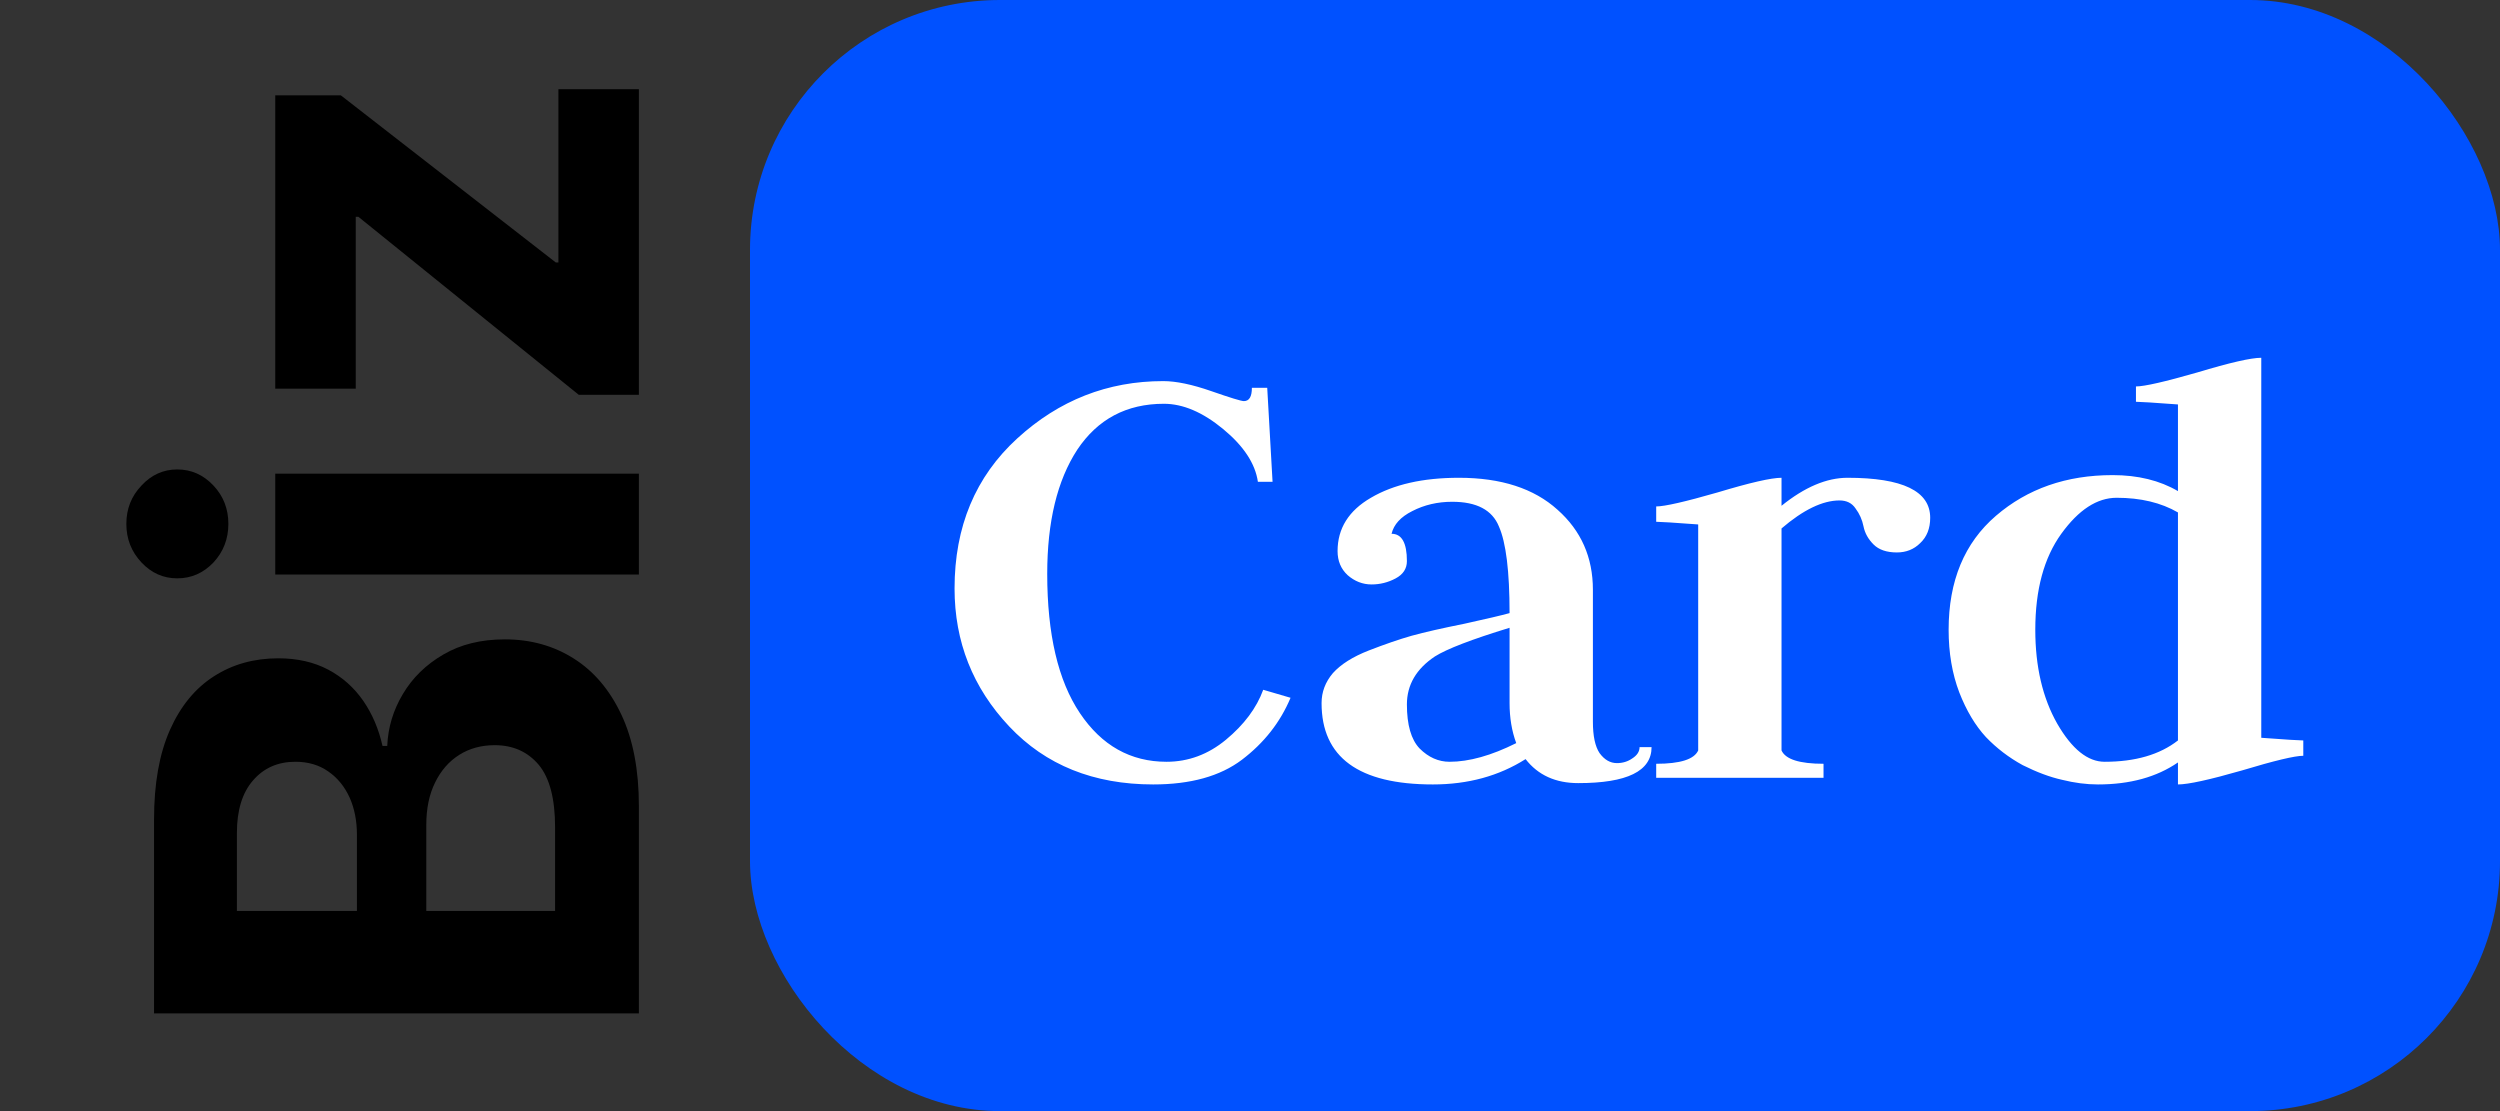 <svg width="180" height="80" viewBox="0 0 180 80" fill="none" xmlns="http://www.w3.org/2000/svg">
<rect x="0" y="0" width="180" height="80" fill="#333333" stroke="none"/>
<rect x="54" width="126" height="80" rx="18" fill="#0051FF"/>
<path d="M83.8 29.072C81.112 29.072 79.032 30.176 77.56 32.384C76.12 34.592 75.4 37.568 75.4 41.312C75.4 45.664 76.184 49.008 77.752 51.344C79.32 53.68 81.4 54.848 83.992 54.848C85.56 54.848 86.984 54.32 88.264 53.264C89.576 52.176 90.472 50.976 90.952 49.664L92.92 50.24C92.184 52 91.016 53.488 89.416 54.704C87.848 55.888 85.72 56.48 83.032 56.48C78.744 56.48 75.288 55.088 72.664 52.304C70.04 49.52 68.728 46.208 68.728 42.368C68.728 37.92 70.232 34.32 73.24 31.568C76.248 28.816 79.752 27.44 83.752 27.44C84.68 27.44 85.832 27.68 87.208 28.16C88.584 28.64 89.368 28.88 89.56 28.88C89.944 28.88 90.136 28.56 90.136 27.92H91.24L91.624 34.688H90.568C90.376 33.376 89.544 32.112 88.072 30.896C86.6 29.68 85.176 29.072 83.8 29.072ZM100.193 38.432C100.929 38.432 101.297 39.088 101.297 40.4C101.297 40.944 101.025 41.36 100.481 41.648C99.937 41.936 99.361 42.08 98.753 42.08C98.113 42.08 97.537 41.856 97.025 41.408C96.545 40.96 96.305 40.384 96.305 39.68C96.305 38.048 97.105 36.768 98.705 35.84C100.337 34.88 102.449 34.4 105.041 34.4C108.081 34.4 110.449 35.168 112.145 36.704C113.841 38.208 114.689 40.128 114.689 42.464V51.968C114.689 52.992 114.849 53.744 115.169 54.224C115.521 54.704 115.937 54.944 116.417 54.944C116.833 54.944 117.201 54.832 117.521 54.608C117.873 54.384 118.049 54.112 118.049 53.792H118.913C118.913 55.52 117.153 56.384 113.633 56.384C112.001 56.384 110.737 55.808 109.841 54.656C107.921 55.872 105.697 56.48 103.169 56.48C97.825 56.48 95.153 54.528 95.153 50.624C95.153 49.824 95.425 49.104 95.969 48.464C96.545 47.824 97.409 47.28 98.561 46.832C99.713 46.384 100.737 46.032 101.633 45.776C102.561 45.52 103.825 45.232 105.425 44.912C107.025 44.56 108.113 44.304 108.689 44.144C108.689 41.136 108.433 39.056 107.921 37.904C107.441 36.72 106.321 36.128 104.561 36.128C103.505 36.128 102.545 36.352 101.681 36.8C100.849 37.216 100.353 37.76 100.193 38.432ZM109.169 53.504C108.849 52.64 108.689 51.68 108.689 50.624V45.2C105.969 46.032 104.177 46.72 103.313 47.264C101.969 48.16 101.297 49.312 101.297 50.72C101.297 52.192 101.601 53.248 102.209 53.888C102.849 54.528 103.569 54.848 104.369 54.848C105.777 54.848 107.377 54.4 109.169 53.504ZM119.246 56V54.992C120.974 54.992 121.982 54.672 122.27 54.032V37.76C120.542 37.632 119.534 37.568 119.246 37.568V36.464C119.854 36.464 121.326 36.128 123.662 35.456C125.998 34.752 127.534 34.4 128.27 34.4V36.416C129.934 35.072 131.518 34.4 133.022 34.4C136.99 34.4 138.974 35.36 138.974 37.28C138.974 38.048 138.734 38.656 138.254 39.104C137.806 39.552 137.246 39.776 136.574 39.776C135.838 39.776 135.278 39.584 134.894 39.2C134.51 38.816 134.27 38.384 134.174 37.904C134.078 37.424 133.886 36.992 133.598 36.608C133.342 36.224 132.958 36.032 132.446 36.032C131.23 36.032 129.838 36.704 128.27 38.048V54.032C128.558 54.672 129.566 54.992 131.294 54.992V56H119.246ZM156.813 35.36V29.12C155.085 28.992 154.077 28.928 153.789 28.928V27.824C154.397 27.824 155.869 27.488 158.205 26.816C160.541 26.112 162.077 25.76 162.812 25.76V53.12C164.541 53.248 165.549 53.312 165.837 53.312V54.416C165.229 54.416 163.757 54.768 161.421 55.472C159.085 56.144 157.549 56.48 156.813 56.48V54.896C155.277 55.952 153.357 56.48 151.053 56.48C150.221 56.48 149.357 56.368 148.461 56.144C147.597 55.952 146.653 55.6 145.629 55.088C144.637 54.544 143.757 53.872 142.989 53.072C142.221 52.24 141.581 51.168 141.069 49.856C140.557 48.512 140.301 47.008 140.301 45.344C140.301 41.824 141.437 39.088 143.709 37.136C145.981 35.184 148.781 34.208 152.109 34.208C153.933 34.208 155.501 34.592 156.813 35.36ZM156.813 36.896C155.597 36.192 154.125 35.84 152.397 35.84C150.989 35.84 149.661 36.704 148.413 38.432C147.165 40.16 146.541 42.464 146.541 45.344C146.541 48 147.069 50.256 148.125 52.112C149.181 53.936 150.317 54.848 151.533 54.848C153.741 54.848 155.501 54.336 156.813 53.312V36.896Z" fill="white"/>
<path d="M46 72.966H11.091V58.989C11.091 56.42 11.472 54.278 12.233 52.562C12.994 50.847 14.051 49.557 15.403 48.693C16.744 47.83 18.29 47.398 20.04 47.398C21.403 47.398 22.602 47.67 23.636 48.216C24.659 48.761 25.5 49.511 26.159 50.466C26.807 51.409 27.267 52.489 27.54 53.705H27.881C27.938 52.375 28.312 51.131 29.006 49.972C29.699 48.801 30.671 47.852 31.921 47.125C33.159 46.398 34.636 46.034 36.352 46.034C38.205 46.034 39.858 46.494 41.312 47.415C42.756 48.324 43.898 49.67 44.739 51.455C45.58 53.239 46 55.438 46 58.051V72.966ZM39.966 65.585V59.568C39.966 57.511 39.574 56.011 38.79 55.068C37.994 54.125 36.938 53.653 35.619 53.653C34.653 53.653 33.801 53.886 33.062 54.352C32.324 54.818 31.744 55.483 31.324 56.347C30.903 57.199 30.693 58.216 30.693 59.398V65.585H39.966ZM25.699 65.585V60.114C25.699 59.102 25.523 58.205 25.171 57.42C24.807 56.625 24.296 56 23.636 55.545C22.977 55.08 22.188 54.847 21.267 54.847C20.006 54.847 18.989 55.295 18.216 56.193C17.443 57.08 17.057 58.341 17.057 59.977V65.585H25.699ZM46 41.368H19.818V34.106H46V41.368ZM16.443 37.72C16.443 38.8 16.085 39.726 15.369 40.499C14.642 41.26 13.773 41.641 12.761 41.641C11.761 41.641 10.903 41.26 10.188 40.499C9.46 39.726 9.097 38.8 9.097 37.72C9.097 36.641 9.46 35.72 10.188 34.959C10.903 34.186 11.761 33.8 12.761 33.8C13.773 33.8 14.642 34.186 15.369 34.959C16.085 35.72 16.443 36.641 16.443 37.72ZM46 28.426H41.67L25.801 15.608H25.614V27.983H19.818V6.864H24.54L40.017 18.898H40.205V6.42H46V28.426Z" fill="black"/>
</svg>
